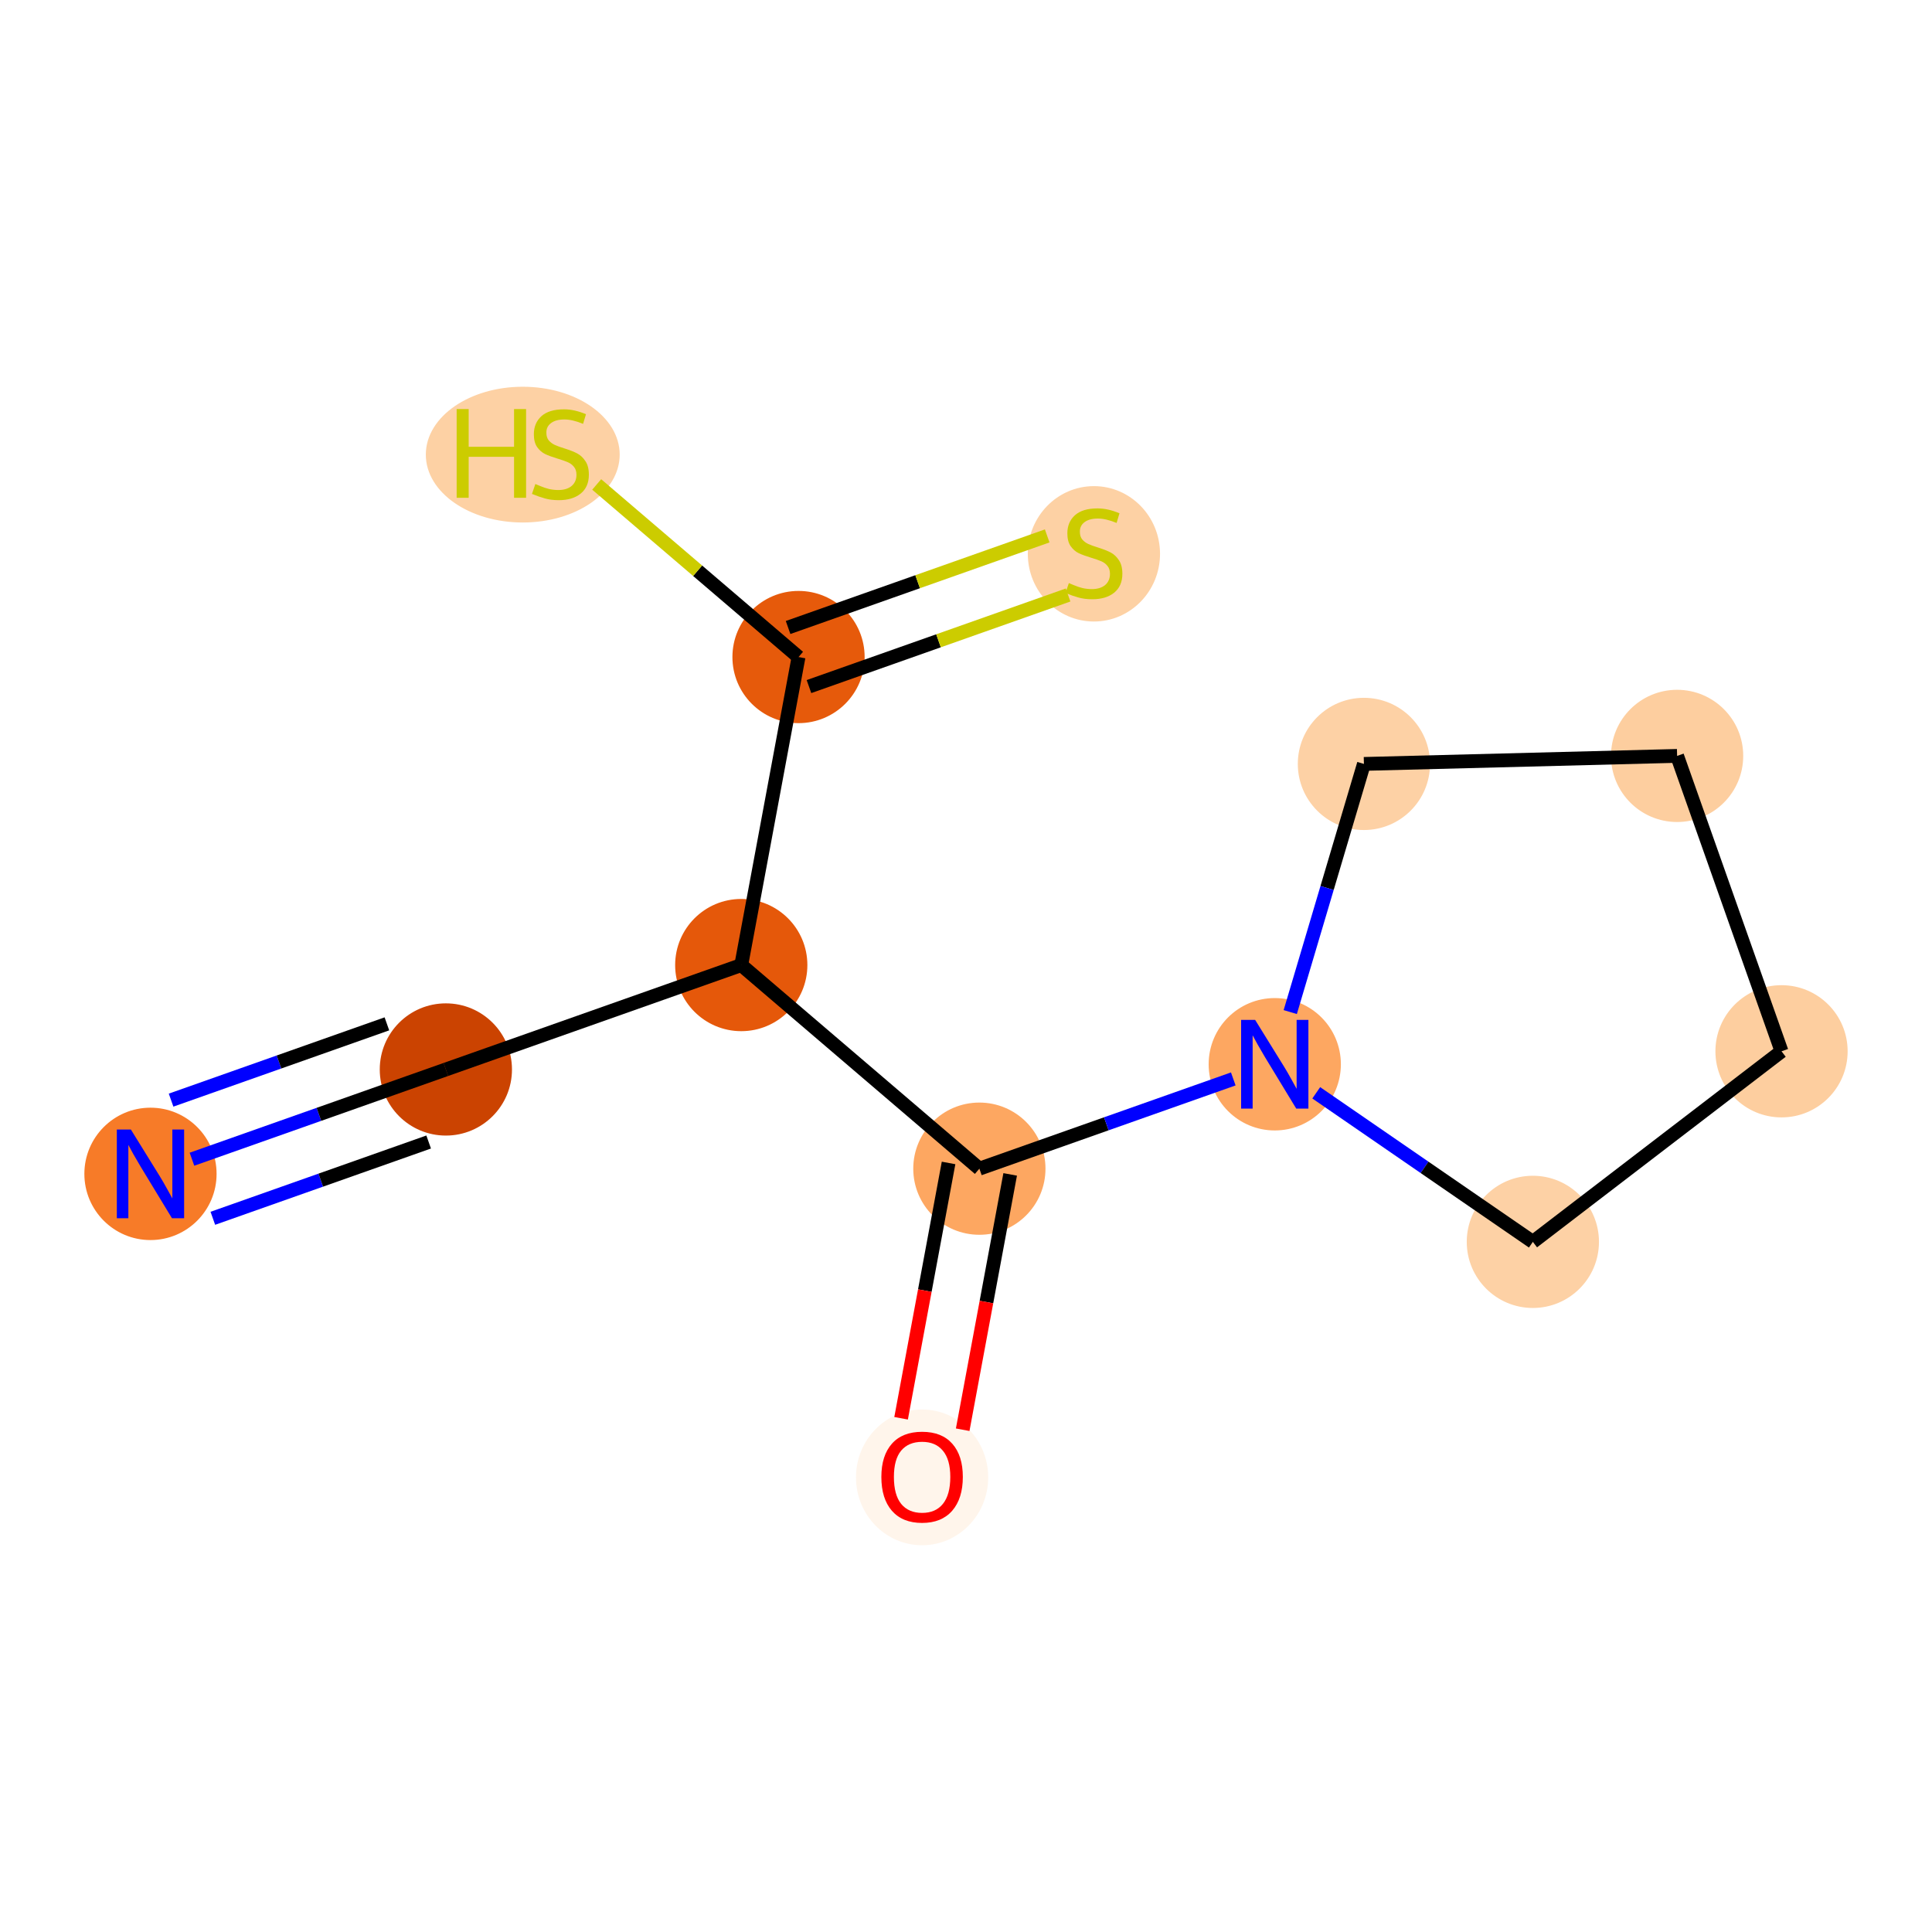 <?xml version='1.0' encoding='iso-8859-1'?>
<svg version='1.1' baseProfile='full'
              xmlns='http://www.w3.org/2000/svg'
                      xmlns:rdkit='http://www.rdkit.org/xml'
                      xmlns:xlink='http://www.w3.org/1999/xlink'
                  xml:space='preserve'
width='280px' height='280px' viewBox='0 0 280 280'>
<!-- END OF HEADER -->
<rect style='opacity:1.0;fill:#FFFFFF;stroke:none' width='280' height='280' x='0' y='0'> </rect>
<ellipse cx='21.808' cy='170.127' rx='9.081' ry='9.093'  style='fill:#F77B28;fill-rule:evenodd;stroke:#F77B28;stroke-width:1.0px;stroke-linecap:butt;stroke-linejoin:miter;stroke-opacity:1' />
<ellipse cx='64.618' cy='154.995' rx='9.081' ry='9.081'  style='fill:#CB4301;fill-rule:evenodd;stroke:#CB4301;stroke-width:1.0px;stroke-linecap:butt;stroke-linejoin:miter;stroke-opacity:1' />
<ellipse cx='107.429' cy='139.864' rx='9.081' ry='9.081'  style='fill:#E5580A;fill-rule:evenodd;stroke:#E5580A;stroke-width:1.0px;stroke-linecap:butt;stroke-linejoin:miter;stroke-opacity:1' />
<ellipse cx='141.938' cy='169.373' rx='9.081' ry='9.081'  style='fill:#FDA761;fill-rule:evenodd;stroke:#FDA761;stroke-width:1.0px;stroke-linecap:butt;stroke-linejoin:miter;stroke-opacity:1' />
<ellipse cx='133.637' cy='214.113' rx='9.081' ry='9.337'  style='fill:#FFF5EB;fill-rule:evenodd;stroke:#FFF5EB;stroke-width:1.0px;stroke-linecap:butt;stroke-linejoin:miter;stroke-opacity:1' />
<ellipse cx='184.748' cy='154.241' rx='9.081' ry='9.093'  style='fill:#FDA761;fill-rule:evenodd;stroke:#FDA761;stroke-width:1.0px;stroke-linecap:butt;stroke-linejoin:miter;stroke-opacity:1' />
<ellipse cx='222.153' cy='179.981' rx='9.081' ry='9.081'  style='fill:#FDD1A5;fill-rule:evenodd;stroke:#FDD1A5;stroke-width:1.0px;stroke-linecap:butt;stroke-linejoin:miter;stroke-opacity:1' />
<ellipse cx='258.192' cy='152.361' rx='9.081' ry='9.081'  style='fill:#FDCE9F;fill-rule:evenodd;stroke:#FDCE9F;stroke-width:1.0px;stroke-linecap:butt;stroke-linejoin:miter;stroke-opacity:1' />
<ellipse cx='243.06' cy='109.551' rx='9.081' ry='9.081'  style='fill:#FDCE9F;fill-rule:evenodd;stroke:#FDCE9F;stroke-width:1.0px;stroke-linecap:butt;stroke-linejoin:miter;stroke-opacity:1' />
<ellipse cx='197.669' cy='110.713' rx='9.081' ry='9.081'  style='fill:#FDD1A5;fill-rule:evenodd;stroke:#FDD1A5;stroke-width:1.0px;stroke-linecap:butt;stroke-linejoin:miter;stroke-opacity:1' />
<ellipse cx='115.729' cy='95.223' rx='9.081' ry='9.081'  style='fill:#E65A0B;fill-rule:evenodd;stroke:#E65A0B;stroke-width:1.0px;stroke-linecap:butt;stroke-linejoin:miter;stroke-opacity:1' />
<ellipse cx='158.539' cy='80.264' rx='9.081' ry='9.311'  style='fill:#FDD1A4;fill-rule:evenodd;stroke:#FDD1A4;stroke-width:1.0px;stroke-linecap:butt;stroke-linejoin:miter;stroke-opacity:1' />
<ellipse cx='75.762' cy='65.887' rx='13.549' ry='9.337'  style='fill:#FDD1A4;fill-rule:evenodd;stroke:#FDD1A4;stroke-width:1.0px;stroke-linecap:butt;stroke-linejoin:miter;stroke-opacity:1' />
<path class='bond-0 atom-0 atom-1' d='M 27.82,168.002 L 46.219,161.499' style='fill:none;fill-rule:evenodd;stroke:#0000FF;stroke-width:2.0px;stroke-linecap:butt;stroke-linejoin:miter;stroke-opacity:1' />
<path class='bond-0 atom-0 atom-1' d='M 46.219,161.499 L 64.618,154.995' style='fill:none;fill-rule:evenodd;stroke:#000000;stroke-width:2.0px;stroke-linecap:butt;stroke-linejoin:miter;stroke-opacity:1' />
<path class='bond-0 atom-0 atom-1' d='M 30.846,176.564 L 46.486,171.036' style='fill:none;fill-rule:evenodd;stroke:#0000FF;stroke-width:2.0px;stroke-linecap:butt;stroke-linejoin:miter;stroke-opacity:1' />
<path class='bond-0 atom-0 atom-1' d='M 46.486,171.036 L 62.125,165.508' style='fill:none;fill-rule:evenodd;stroke:#000000;stroke-width:2.0px;stroke-linecap:butt;stroke-linejoin:miter;stroke-opacity:1' />
<path class='bond-0 atom-0 atom-1' d='M 24.794,159.44 L 40.433,153.912' style='fill:none;fill-rule:evenodd;stroke:#0000FF;stroke-width:2.0px;stroke-linecap:butt;stroke-linejoin:miter;stroke-opacity:1' />
<path class='bond-0 atom-0 atom-1' d='M 40.433,153.912 L 56.072,148.384' style='fill:none;fill-rule:evenodd;stroke:#000000;stroke-width:2.0px;stroke-linecap:butt;stroke-linejoin:miter;stroke-opacity:1' />
<path class='bond-1 atom-1 atom-2' d='M 64.618,154.995 L 107.429,139.864' style='fill:none;fill-rule:evenodd;stroke:#000000;stroke-width:2.0px;stroke-linecap:butt;stroke-linejoin:miter;stroke-opacity:1' />
<path class='bond-2 atom-2 atom-3' d='M 107.429,139.864 L 141.938,169.373' style='fill:none;fill-rule:evenodd;stroke:#000000;stroke-width:2.0px;stroke-linecap:butt;stroke-linejoin:miter;stroke-opacity:1' />
<path class='bond-9 atom-2 atom-10' d='M 107.429,139.864 L 115.729,95.223' style='fill:none;fill-rule:evenodd;stroke:#000000;stroke-width:2.0px;stroke-linecap:butt;stroke-linejoin:miter;stroke-opacity:1' />
<path class='bond-3 atom-3 atom-4' d='M 137.474,168.543 L 134.033,187.044' style='fill:none;fill-rule:evenodd;stroke:#000000;stroke-width:2.0px;stroke-linecap:butt;stroke-linejoin:miter;stroke-opacity:1' />
<path class='bond-3 atom-3 atom-4' d='M 134.033,187.044 L 130.593,205.546' style='fill:none;fill-rule:evenodd;stroke:#FF0000;stroke-width:2.0px;stroke-linecap:butt;stroke-linejoin:miter;stroke-opacity:1' />
<path class='bond-3 atom-3 atom-4' d='M 146.402,170.203 L 142.962,188.704' style='fill:none;fill-rule:evenodd;stroke:#000000;stroke-width:2.0px;stroke-linecap:butt;stroke-linejoin:miter;stroke-opacity:1' />
<path class='bond-3 atom-3 atom-4' d='M 142.962,188.704 L 139.521,207.206' style='fill:none;fill-rule:evenodd;stroke:#FF0000;stroke-width:2.0px;stroke-linecap:butt;stroke-linejoin:miter;stroke-opacity:1' />
<path class='bond-4 atom-3 atom-5' d='M 141.938,169.373 L 160.337,162.869' style='fill:none;fill-rule:evenodd;stroke:#000000;stroke-width:2.0px;stroke-linecap:butt;stroke-linejoin:miter;stroke-opacity:1' />
<path class='bond-4 atom-3 atom-5' d='M 160.337,162.869 L 178.736,156.366' style='fill:none;fill-rule:evenodd;stroke:#0000FF;stroke-width:2.0px;stroke-linecap:butt;stroke-linejoin:miter;stroke-opacity:1' />
<path class='bond-5 atom-5 atom-6' d='M 190.76,158.378 L 206.456,169.18' style='fill:none;fill-rule:evenodd;stroke:#0000FF;stroke-width:2.0px;stroke-linecap:butt;stroke-linejoin:miter;stroke-opacity:1' />
<path class='bond-5 atom-5 atom-6' d='M 206.456,169.18 L 222.153,179.981' style='fill:none;fill-rule:evenodd;stroke:#000000;stroke-width:2.0px;stroke-linecap:butt;stroke-linejoin:miter;stroke-opacity:1' />
<path class='bond-12 atom-9 atom-5' d='M 197.669,110.713 L 192.331,128.695' style='fill:none;fill-rule:evenodd;stroke:#000000;stroke-width:2.0px;stroke-linecap:butt;stroke-linejoin:miter;stroke-opacity:1' />
<path class='bond-12 atom-9 atom-5' d='M 192.331,128.695 L 186.993,146.677' style='fill:none;fill-rule:evenodd;stroke:#0000FF;stroke-width:2.0px;stroke-linecap:butt;stroke-linejoin:miter;stroke-opacity:1' />
<path class='bond-6 atom-6 atom-7' d='M 222.153,179.981 L 258.192,152.361' style='fill:none;fill-rule:evenodd;stroke:#000000;stroke-width:2.0px;stroke-linecap:butt;stroke-linejoin:miter;stroke-opacity:1' />
<path class='bond-7 atom-7 atom-8' d='M 258.192,152.361 L 243.06,109.551' style='fill:none;fill-rule:evenodd;stroke:#000000;stroke-width:2.0px;stroke-linecap:butt;stroke-linejoin:miter;stroke-opacity:1' />
<path class='bond-8 atom-8 atom-9' d='M 243.06,109.551 L 197.669,110.713' style='fill:none;fill-rule:evenodd;stroke:#000000;stroke-width:2.0px;stroke-linecap:butt;stroke-linejoin:miter;stroke-opacity:1' />
<path class='bond-10 atom-10 atom-11' d='M 117.242,99.504 L 136.018,92.868' style='fill:none;fill-rule:evenodd;stroke:#000000;stroke-width:2.0px;stroke-linecap:butt;stroke-linejoin:miter;stroke-opacity:1' />
<path class='bond-10 atom-10 atom-11' d='M 136.018,92.868 L 154.795,86.231' style='fill:none;fill-rule:evenodd;stroke:#CCCC00;stroke-width:2.0px;stroke-linecap:butt;stroke-linejoin:miter;stroke-opacity:1' />
<path class='bond-10 atom-10 atom-11' d='M 114.216,90.942 L 132.992,84.306' style='fill:none;fill-rule:evenodd;stroke:#000000;stroke-width:2.0px;stroke-linecap:butt;stroke-linejoin:miter;stroke-opacity:1' />
<path class='bond-10 atom-10 atom-11' d='M 132.992,84.306 L 151.768,77.669' style='fill:none;fill-rule:evenodd;stroke:#CCCC00;stroke-width:2.0px;stroke-linecap:butt;stroke-linejoin:miter;stroke-opacity:1' />
<path class='bond-11 atom-10 atom-12' d='M 115.729,95.223 L 101.104,82.717' style='fill:none;fill-rule:evenodd;stroke:#000000;stroke-width:2.0px;stroke-linecap:butt;stroke-linejoin:miter;stroke-opacity:1' />
<path class='bond-11 atom-10 atom-12' d='M 101.104,82.717 L 86.478,70.211' style='fill:none;fill-rule:evenodd;stroke:#CCCC00;stroke-width:2.0px;stroke-linecap:butt;stroke-linejoin:miter;stroke-opacity:1' />
<path  class='atom-0' d='M 18.966 163.697
L 23.18 170.508
Q 23.597 171.18, 24.269 172.397
Q 24.941 173.614, 24.978 173.687
L 24.978 163.697
L 26.685 163.697
L 26.685 176.556
L 24.923 176.556
L 20.401 169.11
Q 19.874 168.238, 19.311 167.239
Q 18.766 166.24, 18.603 165.931
L 18.603 176.556
L 16.932 176.556
L 16.932 163.697
L 18.966 163.697
' fill='#0000FF'/>
<path  class='atom-4' d='M 127.734 214.049
Q 127.734 210.962, 129.26 209.236
Q 130.786 207.511, 133.637 207.511
Q 136.489 207.511, 138.014 209.236
Q 139.54 210.962, 139.54 214.049
Q 139.54 217.173, 137.996 218.953
Q 136.452 220.715, 133.637 220.715
Q 130.804 220.715, 129.26 218.953
Q 127.734 217.191, 127.734 214.049
M 133.637 219.262
Q 135.599 219.262, 136.652 217.954
Q 137.724 216.628, 137.724 214.049
Q 137.724 211.525, 136.652 210.253
Q 135.599 208.964, 133.637 208.964
Q 131.676 208.964, 130.604 210.235
Q 129.551 211.507, 129.551 214.049
Q 129.551 216.647, 130.604 217.954
Q 131.676 219.262, 133.637 219.262
' fill='#FF0000'/>
<path  class='atom-5' d='M 181.906 147.812
L 186.119 154.623
Q 186.537 155.295, 187.209 156.511
Q 187.881 157.728, 187.917 157.801
L 187.917 147.812
L 189.624 147.812
L 189.624 160.671
L 187.863 160.671
L 183.34 153.224
Q 182.814 152.352, 182.251 151.353
Q 181.706 150.354, 181.542 150.046
L 181.542 160.671
L 179.871 160.671
L 179.871 147.812
L 181.906 147.812
' fill='#0000FF'/>
<path  class='atom-11' d='M 154.907 84.505
Q 155.052 84.56, 155.652 84.814
Q 156.251 85.068, 156.905 85.232
Q 157.577 85.377, 158.231 85.377
Q 159.447 85.377, 160.156 84.796
Q 160.864 84.197, 160.864 83.161
Q 160.864 82.453, 160.501 82.017
Q 160.156 81.581, 159.611 81.345
Q 159.066 81.109, 158.158 80.837
Q 157.014 80.492, 156.324 80.165
Q 155.652 79.838, 155.161 79.147
Q 154.689 78.457, 154.689 77.295
Q 154.689 75.678, 155.779 74.68
Q 156.887 73.681, 159.066 73.681
Q 160.555 73.681, 162.244 74.389
L 161.827 75.787
Q 160.283 75.152, 159.121 75.152
Q 157.867 75.152, 157.177 75.678
Q 156.487 76.187, 156.505 77.077
Q 156.505 77.767, 156.85 78.185
Q 157.214 78.603, 157.722 78.839
Q 158.249 79.075, 159.121 79.347
Q 160.283 79.71, 160.973 80.074
Q 161.663 80.437, 162.154 81.182
Q 162.662 81.908, 162.662 83.161
Q 162.662 84.941, 161.463 85.904
Q 160.283 86.848, 158.303 86.848
Q 157.159 86.848, 156.287 86.594
Q 155.434 86.358, 154.417 85.94
L 154.907 84.505
' fill='#CCCC00'/>
<path  class='atom-12' d='M 66.182 59.285
L 67.925 59.285
L 67.925 64.752
L 74.5 64.752
L 74.5 59.285
L 76.243 59.285
L 76.243 72.144
L 74.5 72.144
L 74.5 66.205
L 67.925 66.205
L 67.925 72.144
L 66.182 72.144
L 66.182 59.285
' fill='#CCCC00'/>
<path  class='atom-12' d='M 77.588 70.146
Q 77.733 70.201, 78.332 70.455
Q 78.931 70.709, 79.585 70.873
Q 80.257 71.018, 80.911 71.018
Q 82.128 71.018, 82.836 70.437
Q 83.545 69.837, 83.545 68.802
Q 83.545 68.094, 83.181 67.658
Q 82.836 67.222, 82.291 66.986
Q 81.747 66.75, 80.839 66.477
Q 79.694 66.132, 79.004 65.805
Q 78.332 65.478, 77.842 64.788
Q 77.37 64.098, 77.37 62.936
Q 77.37 61.319, 78.459 60.32
Q 79.567 59.322, 81.747 59.322
Q 83.236 59.322, 84.925 60.03
L 84.507 61.428
Q 82.963 60.793, 81.801 60.793
Q 80.548 60.793, 79.858 61.319
Q 79.168 61.828, 79.186 62.718
Q 79.186 63.408, 79.531 63.826
Q 79.894 64.243, 80.403 64.48
Q 80.929 64.716, 81.801 64.988
Q 82.963 65.351, 83.654 65.715
Q 84.344 66.078, 84.834 66.823
Q 85.343 67.549, 85.343 68.802
Q 85.343 70.582, 84.144 71.545
Q 82.963 72.489, 80.984 72.489
Q 79.84 72.489, 78.968 72.235
Q 78.114 71.999, 77.097 71.581
L 77.588 70.146
' fill='#CCCC00'/>
</svg>
